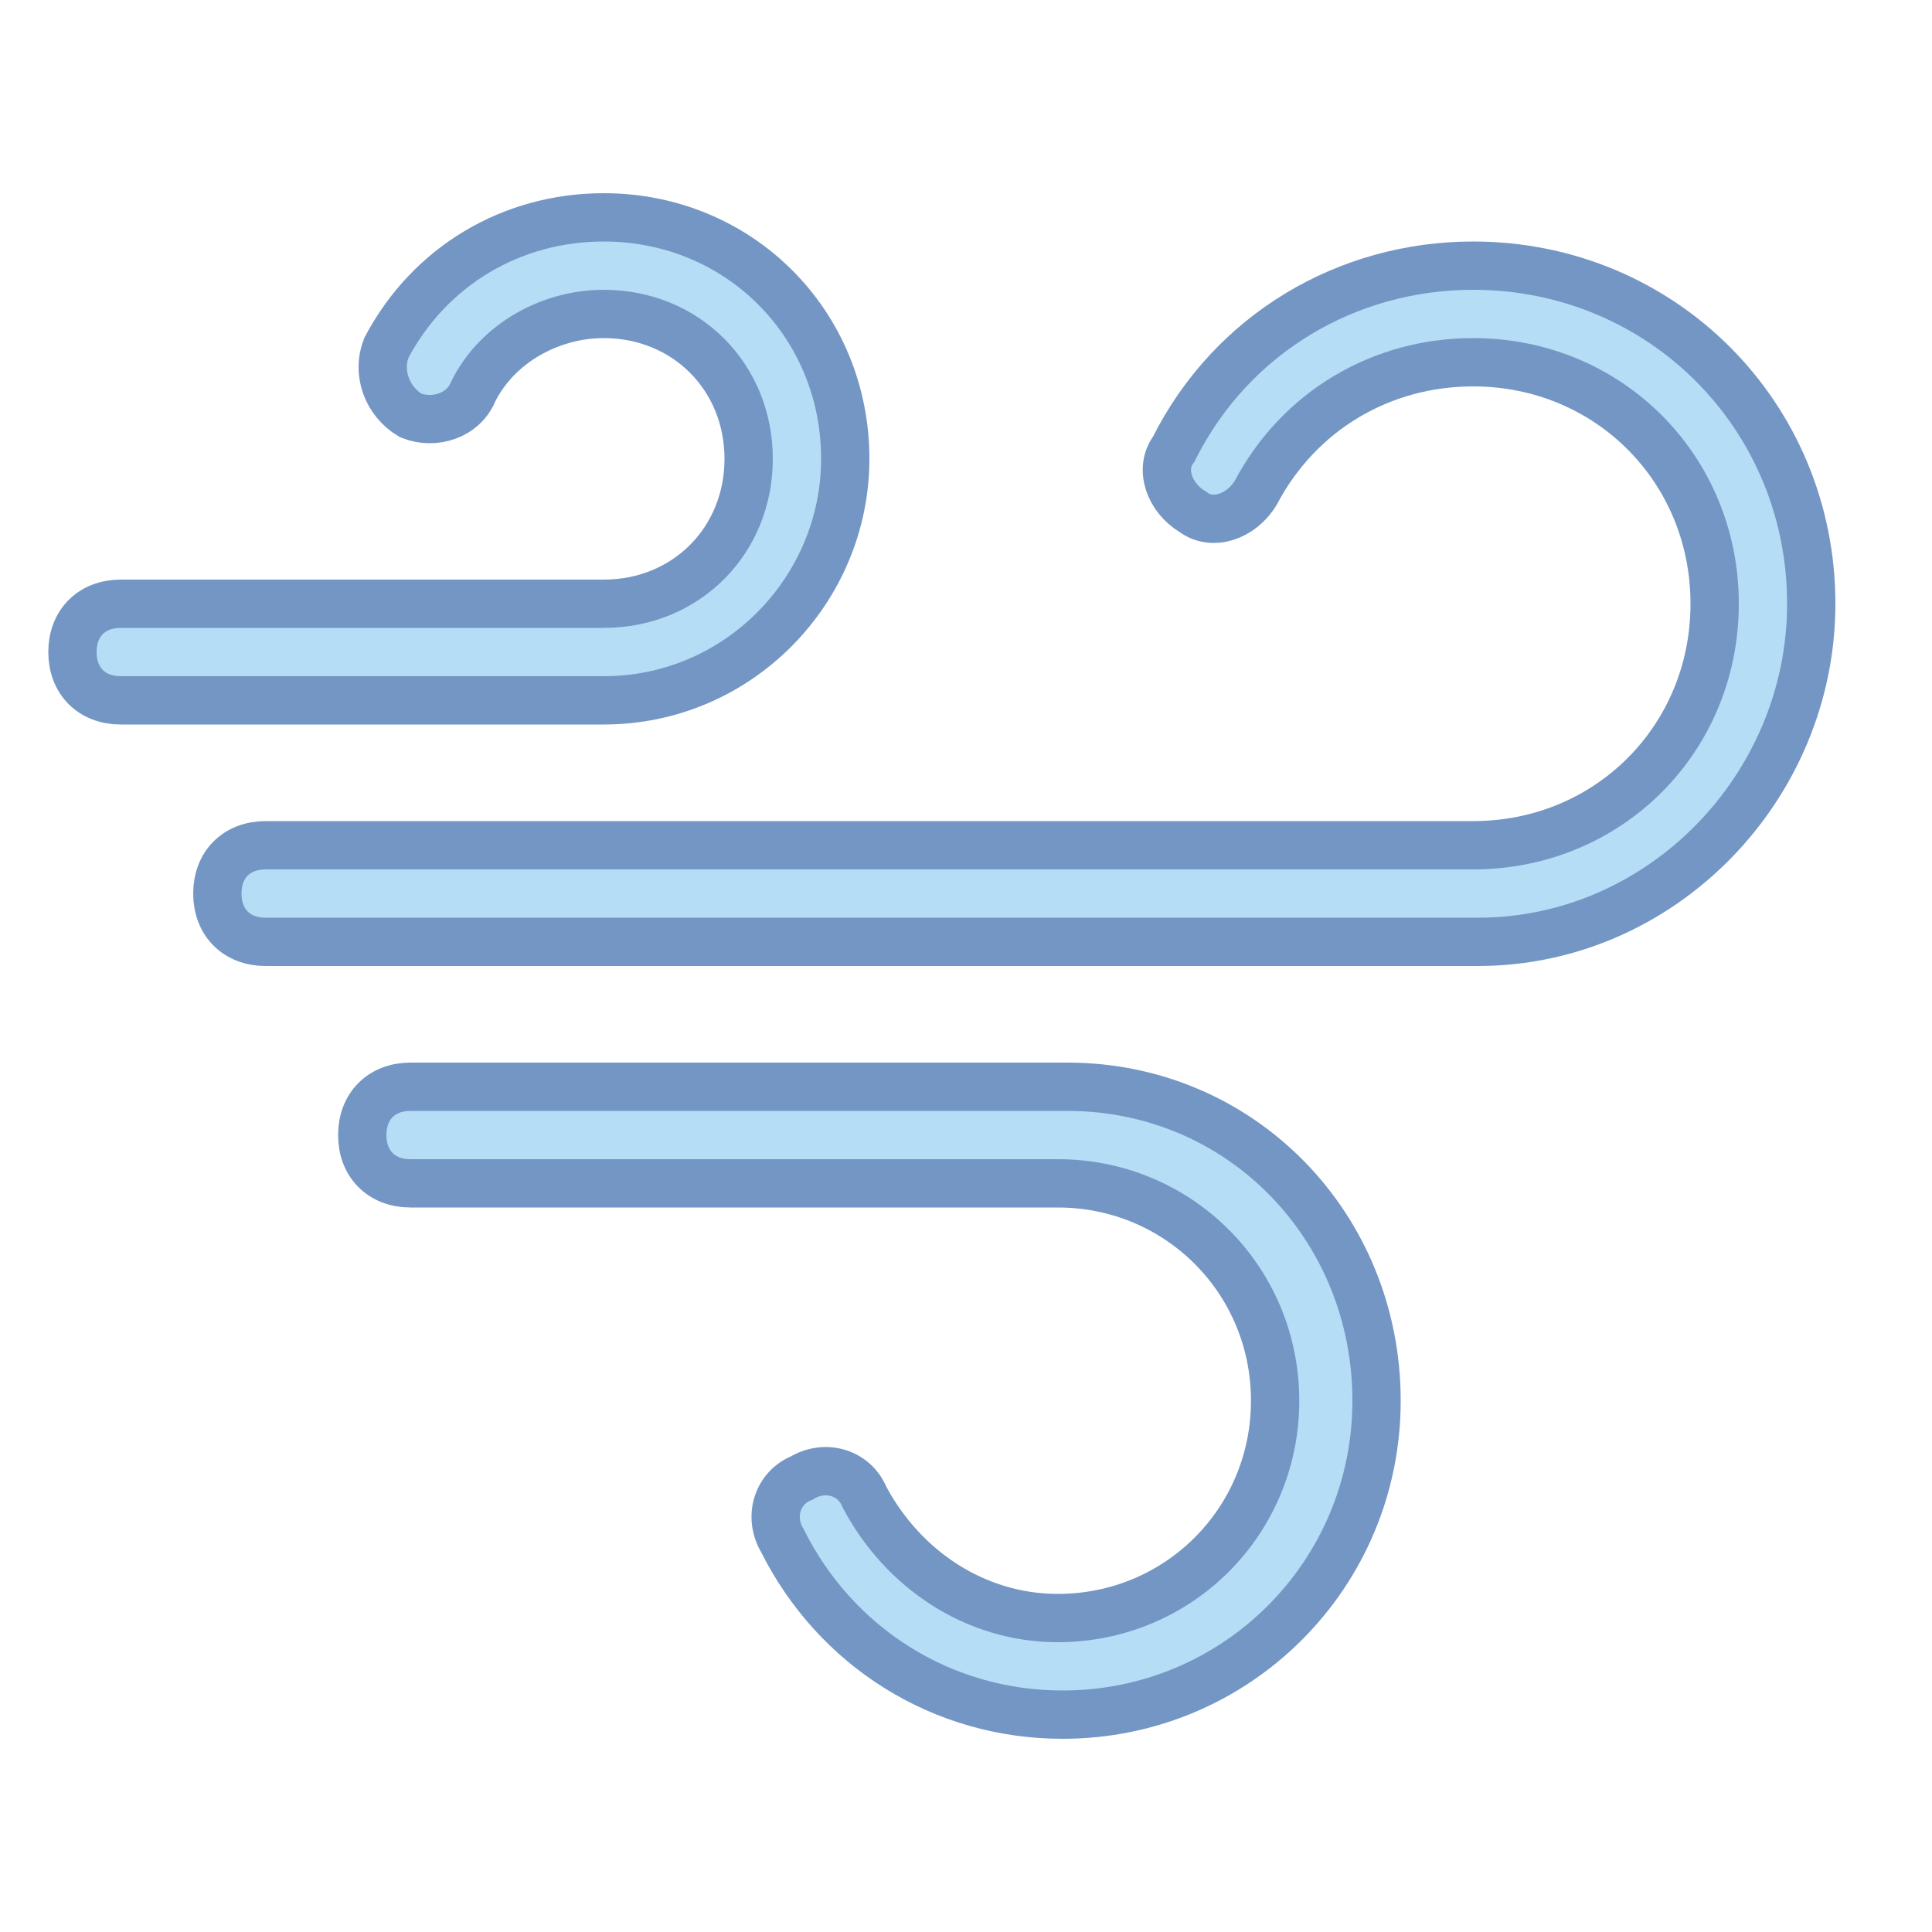 <?xml version="1.0" encoding="iso-8859-1"?>
<!-- Generator: Adobe Illustrator 23.0.3, SVG Export Plug-In . SVG Version: 6.00 Build 0)  -->
<svg version="1.1" id="Layer_1" xmlns="http://www.w3.org/2000/svg" xmlns:xlink="http://www.w3.org/1999/xlink" x="0px" y="0px"
	 viewBox="0 0 40 40" style="enable-background:new 0 0 40 40;" xml:space="preserve">
<path style="fill:#B5DDF5;stroke:#7496C4;stroke-miterlimit:10;" d="M30.6,19.5H5.5c-0.6,0-1-0.4-1-1s0.4-1,1-1h25c2.8,0,5-2.2,5-5
	s-2.2-5-5-5c-1.9,0-3.6,1-4.5,2.7c-0.3,0.5-0.9,0.7-1.3,0.4c-0.5-0.3-0.7-0.9-0.4-1.3c1.2-2.4,3.6-3.8,6.2-3.8c3.9,0,7,3.1,7,7
	C37.5,16.3,34.4,19.5,30.6,19.5L30.6,19.5z"/>
<path style="fill:#B5DDF5;stroke:#7496C4;stroke-miterlimit:10;" d="M12.5,14.5h-10c-0.6,0-1-0.4-1-1s0.4-1,1-1h10c1.7,0,3-1.3,3-3
	s-1.3-3-3-3c-1.1,0-2.2,0.6-2.7,1.6C9.6,8.6,9,8.8,8.5,8.6C8,8.3,7.8,7.7,8,7.2c0.9-1.7,2.6-2.7,4.5-2.7c2.8,0,5,2.2,5,5
	C17.5,12.2,15.3,14.5,12.5,14.5L12.5,14.5z"/>
<path style="fill:#B5DDF5;stroke:#7496C4;stroke-miterlimit:10;" d="M22,35.5c-2.5,0-4.7-1.4-5.8-3.6c-0.3-0.5-0.1-1.1,0.4-1.3
	c0.5-0.3,1.1-0.1,1.3,0.4c0.8,1.5,2.3,2.5,4,2.5c2.5,0,4.5-2,4.5-4.5s-2-4.5-4.5-4.5H8.5c-0.6,0-1-0.4-1-1s0.4-1,1-1h13.6
	c3.6,0,6.4,2.9,6.4,6.5S25.6,35.5,22,35.5z"/>
</svg>
